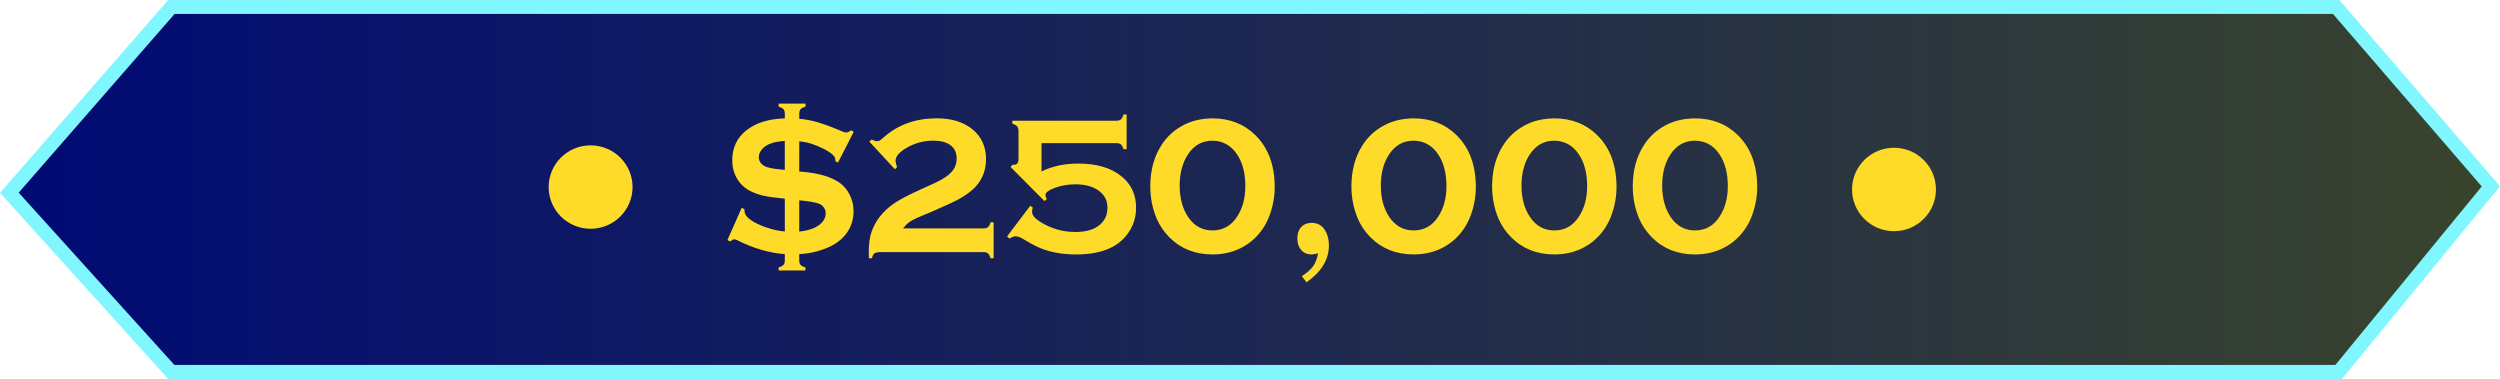 <svg version="1.1" xmlns="http://www.w3.org/2000/svg" xmlns:xlink="http://www.w3.org/1999/xlink" width="178.898" height="27.117" viewBox="0,0,178.898,27.117"><defs><linearGradient x1="150.543" y1="180" x2="329.441" y2="180" gradientUnits="userSpaceOnUse" id="color-1"><stop offset="0" stop-color="#000a75"/><stop offset="1" stop-color="#39442d"/></linearGradient></defs><g transform="translate(-150.543,-166.442)"><g data-paper-data="{&quot;isPaintingLayer&quot;:true}" fill-rule="nonzero" stroke-linecap="butt" stroke-linejoin="miter" stroke-miterlimit="10" stroke-dasharray="" stroke-dashoffset="0" style="mix-blend-mode: normal"><path d="M151.212,180.234l11.597,-13.293h154.909l11.071,12.836l-10.892,13.281h-155.096z" fill="url(#color-1)" stroke="#80f7ff" stroke-width="1"/><path d="M207.736,178.715l0.248,0.021c1.148,0.101 2.023,0.358 2.625,0.772c0.312,0.216 0.558,0.508 0.737,0.875c0.184,0.363 0.276,0.751 0.276,1.164c0,0.634 -0.184,1.185 -0.551,1.654c-0.363,0.469 -0.891,0.827 -1.585,1.075c-0.57,0.207 -1.153,0.324 -1.75,0.351v0.448c0,0.142 0.032,0.25 0.096,0.324c0.064,0.073 0.179,0.133 0.345,0.179v0.22h-1.915v-0.22c0.165,-0.046 0.28,-0.106 0.345,-0.179c0.064,-0.073 0.096,-0.181 0.096,-0.324v-0.448c-1.112,-0.083 -2.239,-0.411 -3.383,-0.985c-0.101,-0.051 -0.181,-0.076 -0.241,-0.076c-0.06,0 -0.154,0.051 -0.282,0.152l-0.2,-0.096l1.02,-2.308l0.2,0.09c0,0.046 0,0.078 0,0.096c0,0.248 0.145,0.473 0.434,0.675c0.299,0.207 0.678,0.388 1.137,0.544c0.464,0.156 0.903,0.253 1.316,0.289v-2.35c-0.671,-0.064 -1.174,-0.133 -1.509,-0.207c-0.335,-0.073 -0.65,-0.184 -0.944,-0.331c-0.423,-0.211 -0.751,-0.521 -0.985,-0.93c-0.216,-0.377 -0.324,-0.804 -0.324,-1.282c0,-0.887 0.335,-1.599 1.006,-2.136c0.675,-0.537 1.594,-0.825 2.756,-0.861v-0.338c0,-0.138 -0.032,-0.243 -0.096,-0.317c-0.064,-0.073 -0.179,-0.133 -0.345,-0.179v-0.22h1.922v0.22c-0.17,0.046 -0.287,0.106 -0.351,0.179c-0.064,0.073 -0.096,0.179 -0.096,0.317v0.372c0.432,0.032 0.873,0.115 1.323,0.248c0.455,0.133 1.04,0.351 1.757,0.655c0.119,0.051 0.214,0.076 0.282,0.076c0.096,0 0.209,-0.053 0.338,-0.158l0.2,0.103l-1.13,2.212l-0.193,-0.11c0.005,-0.037 0.007,-0.073 0.007,-0.11c0,-0.234 -0.296,-0.498 -0.889,-0.792c-0.588,-0.299 -1.153,-0.469 -1.695,-0.51zM206.702,178.598v-2.074c-0.377,0.028 -0.691,0.083 -0.944,0.165c-0.28,0.092 -0.503,0.23 -0.668,0.413c-0.165,0.184 -0.248,0.384 -0.248,0.599c0,0.165 0.057,0.312 0.172,0.441c0.115,0.129 0.271,0.22 0.469,0.276c0.276,0.078 0.682,0.138 1.22,0.179zM207.736,180.775v2.239c0.455,-0.051 0.825,-0.145 1.109,-0.282c0.524,-0.257 0.785,-0.606 0.785,-1.047c0,-0.147 -0.048,-0.282 -0.145,-0.407c-0.092,-0.129 -0.211,-0.218 -0.358,-0.269c-0.257,-0.092 -0.721,-0.17 -1.392,-0.234zM215.17,182.787h5.753c0.142,0 0.25,-0.032 0.324,-0.096c0.073,-0.064 0.133,-0.179 0.179,-0.345h0.22v2.577h-0.22c-0.046,-0.165 -0.106,-0.28 -0.179,-0.345c-0.073,-0.064 -0.181,-0.096 -0.324,-0.096h-7.324c-0.234,0 -0.393,0.028 -0.475,0.083c-0.083,0.055 -0.145,0.175 -0.186,0.358h-0.22c-0.005,-0.23 -0.007,-0.377 -0.007,-0.441c0,-0.588 0.067,-1.073 0.2,-1.454c0.271,-0.772 0.776,-1.426 1.516,-1.964c0.381,-0.276 1.004,-0.611 1.867,-1.006l1.164,-0.531c0.547,-0.253 0.939,-0.512 1.178,-0.779c0.243,-0.271 0.365,-0.59 0.365,-0.958c0,-0.418 -0.145,-0.735 -0.434,-0.951c-0.285,-0.22 -0.701,-0.331 -1.247,-0.331c-0.666,0 -1.286,0.163 -1.86,0.489c-0.556,0.312 -0.834,0.634 -0.834,0.965c0,0.078 0.037,0.223 0.11,0.434l-0.152,0.158l-1.833,-1.977l0.165,-0.152c0.175,0.083 0.303,0.124 0.386,0.124c0.073,0 0.138,-0.016 0.193,-0.048c0.055,-0.032 0.168,-0.124 0.338,-0.276c1.011,-0.877 2.258,-1.316 3.741,-1.316c1.066,0 1.918,0.262 2.556,0.785c0.648,0.533 0.972,1.243 0.972,2.129c0,0.873 -0.31,1.594 -0.93,2.164c-0.409,0.372 -0.958,0.712 -1.647,1.02l-1.061,0.475c-0.11,0.055 -0.361,0.161 -0.751,0.317c-0.478,0.193 -0.813,0.351 -1.006,0.475c-0.193,0.119 -0.372,0.289 -0.537,0.51zM222.605,183.366l1.661,-2.198l0.179,0.124c-0.032,0.119 -0.048,0.22 -0.048,0.303c0,0.234 0.186,0.469 0.558,0.703c0.772,0.496 1.621,0.744 2.549,0.744c0.694,0 1.24,-0.145 1.64,-0.434c0.432,-0.317 0.648,-0.751 0.648,-1.302c0,-0.51 -0.209,-0.916 -0.627,-1.22c-0.413,-0.303 -0.969,-0.455 -1.667,-0.455c-0.514,0 -1.001,0.083 -1.461,0.248c-0.455,0.165 -0.682,0.342 -0.682,0.531c0,0.064 0.032,0.156 0.096,0.276l-0.165,0.145l-2.425,-2.439l0.145,-0.165c0.037,0.005 0.067,0.007 0.09,0.007c0.22,0 0.331,-0.14 0.331,-0.42v-1.991c0,-0.152 -0.034,-0.266 -0.103,-0.345c-0.064,-0.078 -0.177,-0.138 -0.338,-0.179v-0.22h7.455c0.142,0 0.248,-0.032 0.317,-0.096c0.073,-0.064 0.136,-0.181 0.186,-0.351h0.22v2.487h-0.22c-0.051,-0.165 -0.113,-0.278 -0.186,-0.338c-0.069,-0.064 -0.175,-0.096 -0.317,-0.096h-5.367v2.026c0.758,-0.377 1.638,-0.565 2.639,-0.565c1.309,0 2.338,0.305 3.087,0.916c0.694,0.565 1.04,1.311 1.04,2.239c0,0.707 -0.209,1.341 -0.627,1.902c-0.717,0.965 -1.936,1.447 -3.659,1.447c-1.112,0 -2.069,-0.198 -2.873,-0.593c-0.198,-0.096 -0.519,-0.276 -0.965,-0.537c-0.193,-0.115 -0.367,-0.172 -0.524,-0.172c-0.087,0 -0.223,0.053 -0.407,0.158zM237.302,174.912c1.236,0 2.262,0.402 3.08,1.206c0.919,0.905 1.378,2.147 1.378,3.728c0,0.496 -0.069,0.999 -0.207,1.509c-0.138,0.51 -0.326,0.953 -0.565,1.33c-0.418,0.661 -0.969,1.164 -1.654,1.509c-0.606,0.303 -1.282,0.455 -2.026,0.455c-1.236,0 -2.26,-0.404 -3.073,-1.213c-0.39,-0.39 -0.694,-0.831 -0.909,-1.323c-0.312,-0.726 -0.469,-1.504 -0.469,-2.336c0,-1.121 0.257,-2.09 0.772,-2.908c0.404,-0.648 0.955,-1.148 1.654,-1.502c0.579,-0.294 1.252,-0.446 2.019,-0.455zM237.302,176.51c-0.73,0 -1.311,0.324 -1.743,0.972c-0.4,0.602 -0.599,1.348 -0.599,2.239c0,0.891 0.2,1.638 0.599,2.239c0.432,0.648 1.015,0.972 1.75,0.972c0.74,0 1.323,-0.324 1.75,-0.972c0.4,-0.602 0.599,-1.334 0.599,-2.198c0,-0.932 -0.2,-1.693 -0.599,-2.281c-0.427,-0.638 -1.013,-0.962 -1.757,-0.972zM243.703,186.205c0.377,-0.248 0.648,-0.489 0.813,-0.723c0.165,-0.234 0.282,-0.537 0.351,-0.909c-0.22,0.051 -0.381,0.076 -0.482,0.076c-0.303,0 -0.547,-0.106 -0.73,-0.317c-0.184,-0.211 -0.276,-0.487 -0.276,-0.827c0,-0.34 0.092,-0.611 0.276,-0.813c0.188,-0.202 0.436,-0.303 0.744,-0.303c0.413,0 0.73,0.17 0.951,0.51c0.193,0.308 0.289,0.675 0.289,1.102c0,1.011 -0.535,1.893 -1.605,2.646zM251.695,174.912c1.236,0 2.262,0.402 3.08,1.206c0.919,0.905 1.378,2.147 1.378,3.728c0,0.496 -0.069,0.999 -0.207,1.509c-0.138,0.51 -0.326,0.953 -0.565,1.33c-0.418,0.661 -0.969,1.164 -1.654,1.509c-0.606,0.303 -1.282,0.455 -2.026,0.455c-1.236,0 -2.26,-0.404 -3.073,-1.213c-0.39,-0.39 -0.694,-0.831 -0.909,-1.323c-0.312,-0.726 -0.469,-1.504 -0.469,-2.336c0,-1.121 0.257,-2.09 0.772,-2.908c0.404,-0.648 0.955,-1.148 1.654,-1.502c0.579,-0.294 1.252,-0.446 2.019,-0.455zM251.695,176.51c-0.73,0 -1.311,0.324 -1.743,0.972c-0.4,0.602 -0.599,1.348 -0.599,2.239c0,0.891 0.2,1.638 0.599,2.239c0.432,0.648 1.015,0.972 1.75,0.972c0.74,0 1.323,-0.324 1.75,-0.972c0.4,-0.602 0.599,-1.334 0.599,-2.198c0,-0.932 -0.2,-1.693 -0.599,-2.281c-0.427,-0.638 -1.013,-0.962 -1.757,-0.972zM261.762,174.912c1.236,0 2.262,0.402 3.08,1.206c0.919,0.905 1.378,2.147 1.378,3.728c0,0.496 -0.069,0.999 -0.207,1.509c-0.138,0.51 -0.326,0.953 -0.565,1.33c-0.418,0.661 -0.969,1.164 -1.654,1.509c-0.606,0.303 -1.282,0.455 -2.026,0.455c-1.236,0 -2.26,-0.404 -3.073,-1.213c-0.39,-0.39 -0.694,-0.831 -0.909,-1.323c-0.312,-0.726 -0.469,-1.504 -0.469,-2.336c0,-1.121 0.257,-2.09 0.772,-2.908c0.404,-0.648 0.955,-1.148 1.654,-1.502c0.579,-0.294 1.252,-0.446 2.019,-0.455zM261.762,176.51c-0.73,0 -1.311,0.324 -1.743,0.972c-0.4,0.602 -0.599,1.348 -0.599,2.239c0,0.891 0.2,1.638 0.599,2.239c0.432,0.648 1.015,0.972 1.75,0.972c0.74,0 1.323,-0.324 1.75,-0.972c0.4,-0.602 0.599,-1.334 0.599,-2.198c0,-0.932 -0.2,-1.693 -0.599,-2.281c-0.427,-0.638 -1.013,-0.962 -1.757,-0.972zM271.828,174.912c1.236,0 2.262,0.402 3.08,1.206c0.919,0.905 1.378,2.147 1.378,3.728c0,0.496 -0.069,0.999 -0.207,1.509c-0.138,0.51 -0.326,0.953 -0.565,1.33c-0.418,0.661 -0.969,1.164 -1.654,1.509c-0.606,0.303 -1.282,0.455 -2.026,0.455c-1.236,0 -2.26,-0.404 -3.073,-1.213c-0.39,-0.39 -0.694,-0.831 -0.91,-1.323c-0.312,-0.726 -0.469,-1.504 -0.469,-2.336c0,-1.121 0.257,-2.09 0.772,-2.908c0.404,-0.648 0.955,-1.148 1.654,-1.502c0.579,-0.294 1.252,-0.446 2.019,-0.455zM271.828,176.51c-0.73,0 -1.311,0.324 -1.743,0.972c-0.4,0.602 -0.599,1.348 -0.599,2.239c0,0.891 0.2,1.638 0.599,2.239c0.432,0.648 1.015,0.972 1.75,0.972c0.74,0 1.323,-0.324 1.75,-0.972c0.4,-0.602 0.599,-1.334 0.599,-2.198c0,-0.932 -0.2,-1.693 -0.599,-2.281c-0.427,-0.638 -1.013,-0.962 -1.757,-0.972z" fill="#ffdb29" stroke="none" stroke-width="1"/><path d="M195.808,179.828c0,1.649 -1.344,2.985 -3.002,2.985c-0.796,0 -1.56,-0.315 -2.123,-0.874c-0.563,-0.56 -0.879,-1.319 -0.879,-2.111c0,-0.792 0.316,-1.551 0.879,-2.111c0.563,-0.56 1.327,-0.874 2.123,-0.874c1.658,0 3.002,1.337 3.002,2.985z" fill="#ffdb29" stroke="none" stroke-width="2"/><path d="M289.078,180c0,1.649 -1.344,2.985 -3.002,2.985c-1.658,0 -3.002,-1.337 -3.002,-2.985c0,-1.649 1.344,-2.985 3.002,-2.985c1.658,0 3.002,1.337 3.002,2.985z" fill="#ffdb29" stroke="none" stroke-width="2"/></g></g></svg>